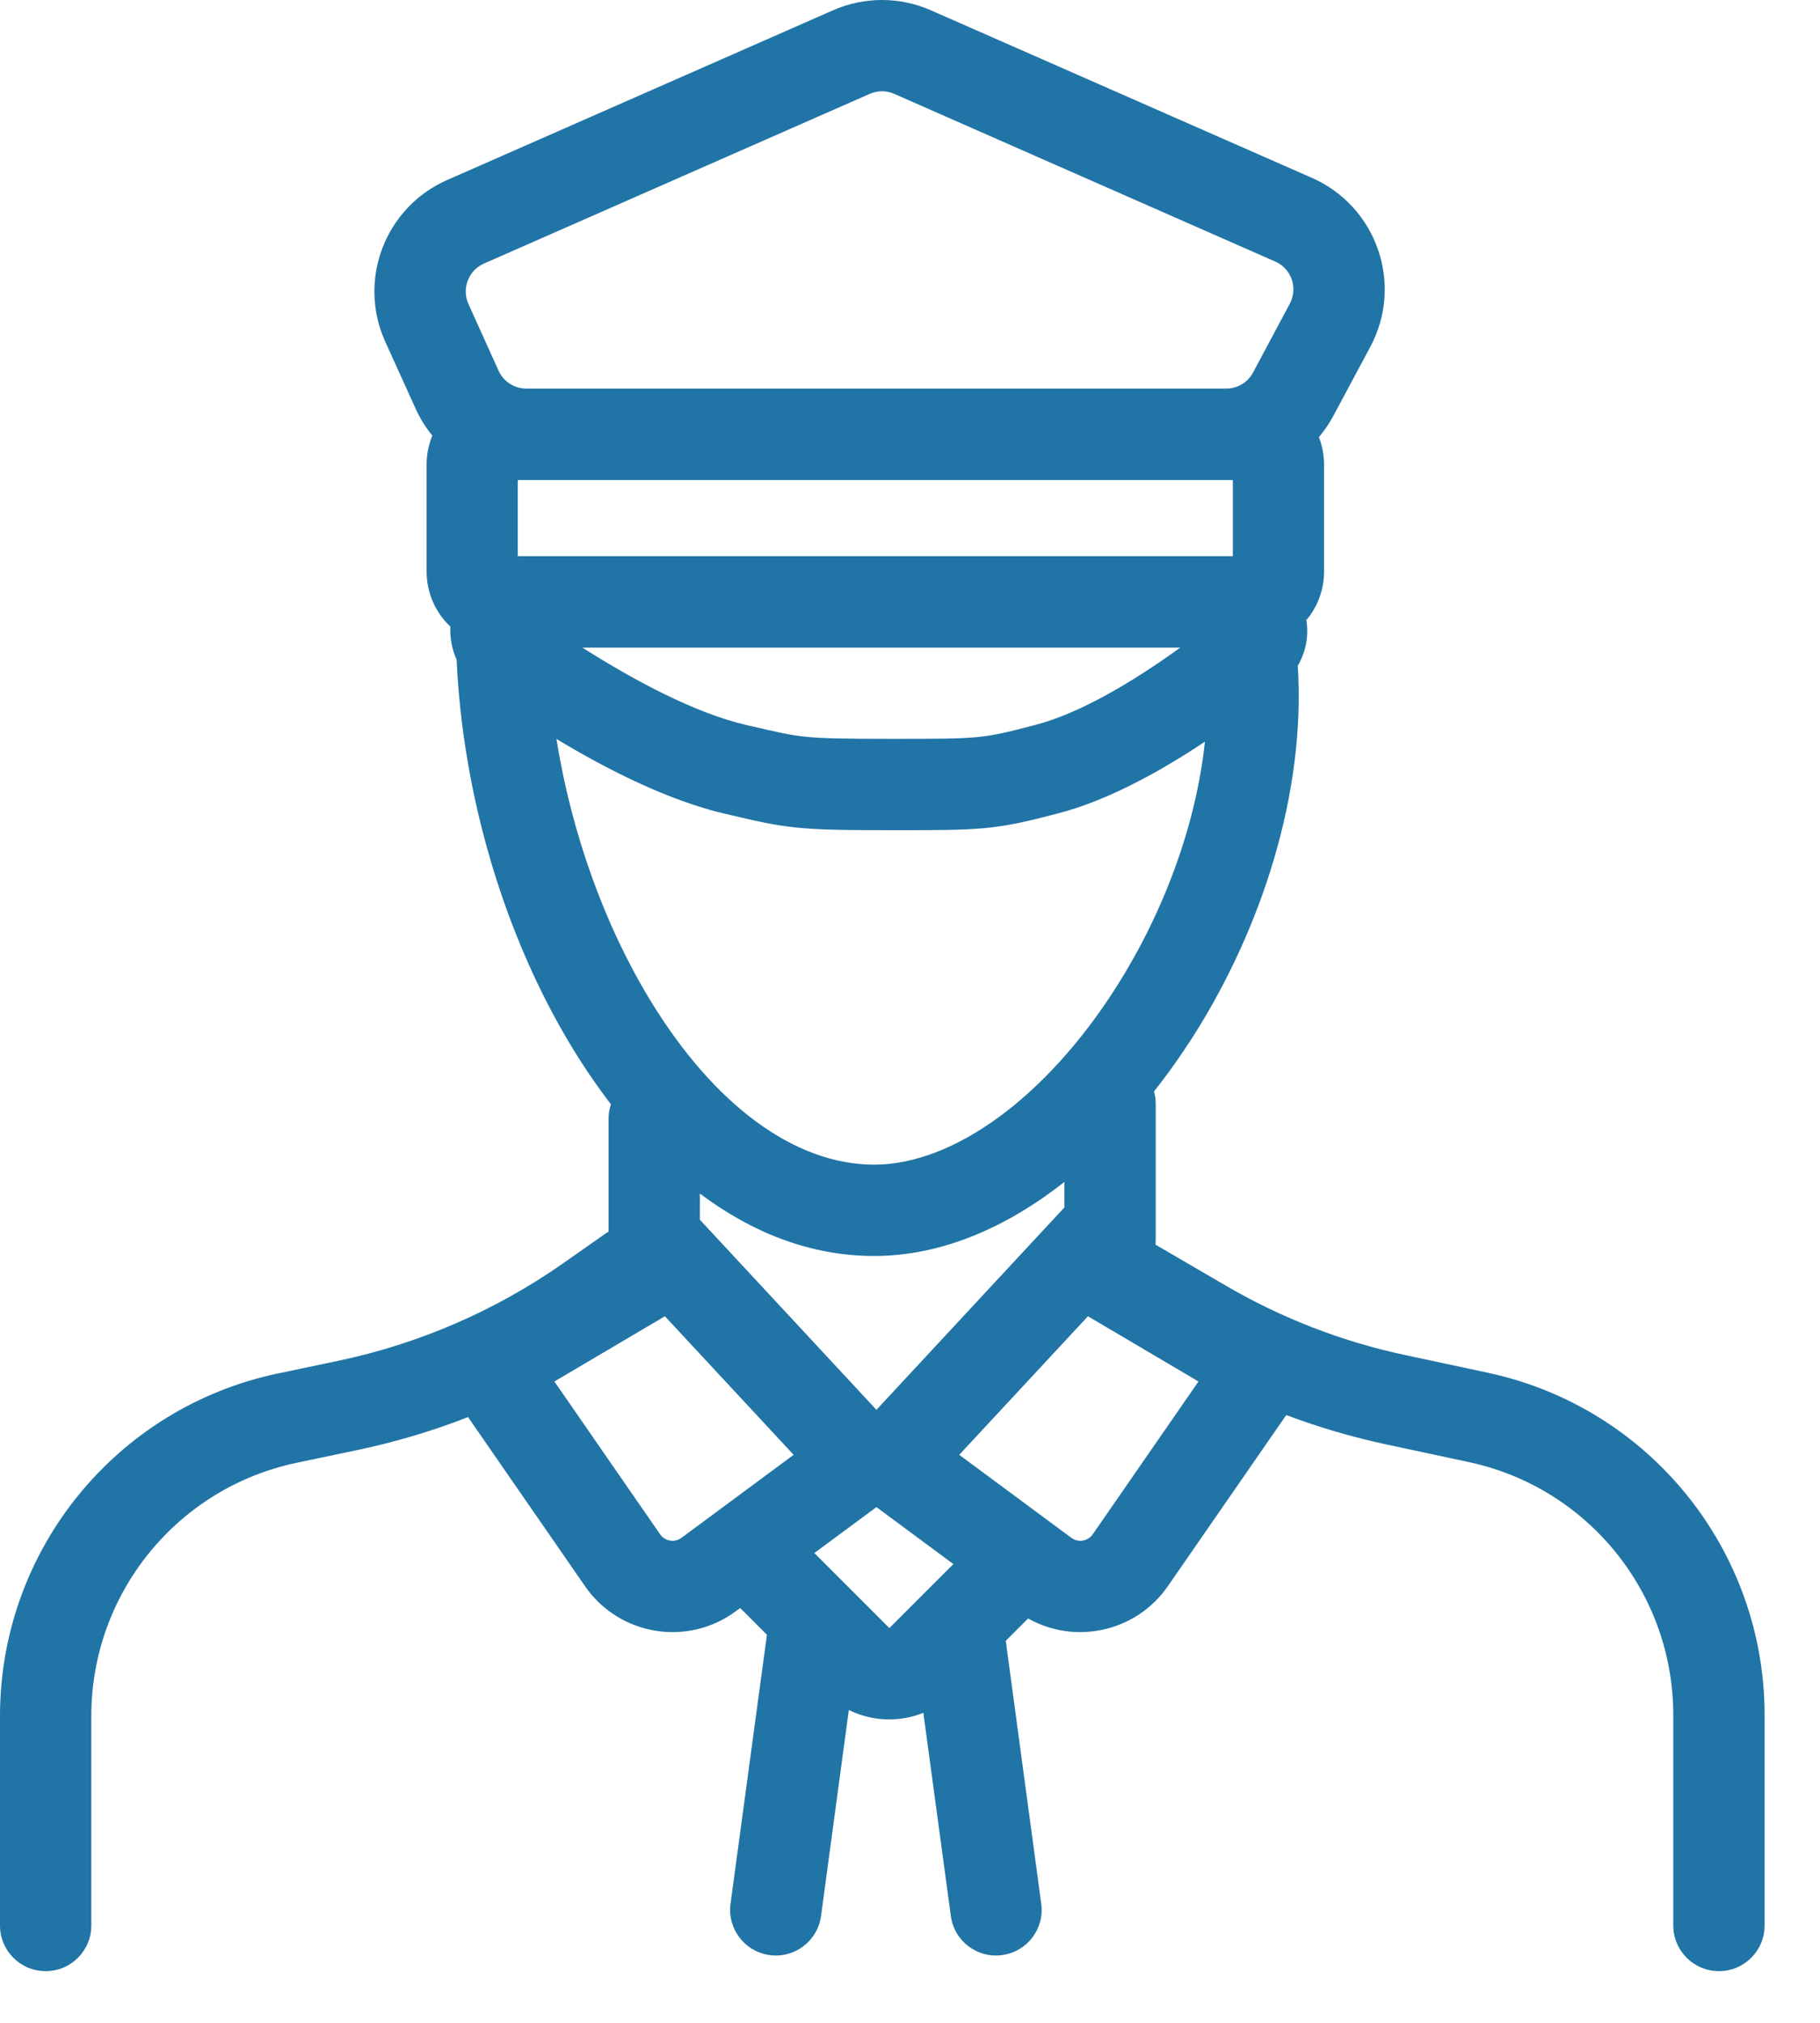 <svg width="18" height="20" viewBox="0 0 18 20" fill="none" xmlns="http://www.w3.org/2000/svg">
<path fill-rule="evenodd" clip-rule="evenodd" d="M9.207 0.102C8.898 -0.034 8.547 -0.034 8.238 0.102L4.422 1.78C3.809 2.05 3.534 2.768 3.81 3.378L4.109 4.037C4.153 4.136 4.21 4.226 4.276 4.307C4.239 4.396 4.219 4.493 4.219 4.596V5.649C4.219 5.864 4.309 6.058 4.454 6.195C4.449 6.306 4.469 6.418 4.516 6.522C4.578 7.885 4.998 9.268 5.653 10.348C5.773 10.546 5.903 10.737 6.042 10.918C6.027 10.963 6.019 11.011 6.019 11.061V12.177C6.008 12.184 5.996 12.191 5.985 12.199L5.564 12.494C4.899 12.959 4.146 13.285 3.352 13.453L2.747 13.58C1.146 13.917 0 15.33 0 16.966V19.038C0 19.287 0.202 19.489 0.451 19.489C0.701 19.489 0.903 19.287 0.903 19.038V16.966C0.903 15.757 1.75 14.712 2.933 14.463L3.538 14.336C3.911 14.257 4.276 14.149 4.629 14.011L5.786 15.683C6.124 16.172 6.8 16.284 7.278 15.93L7.321 15.899L7.585 16.163L7.225 18.823C7.192 19.07 7.365 19.297 7.612 19.33C7.859 19.364 8.086 19.191 8.12 18.944L8.395 16.907C8.626 17.021 8.895 17.03 9.132 16.935L9.404 18.944C9.437 19.191 9.664 19.364 9.911 19.33C10.158 19.297 10.332 19.07 10.298 18.823L9.947 16.223L10.168 16.002C10.635 16.265 11.237 16.135 11.55 15.683L12.721 13.991C13.041 14.111 13.37 14.208 13.705 14.28L14.528 14.456C15.707 14.709 16.549 15.751 16.549 16.957V19.038C16.549 19.287 16.752 19.489 17.001 19.489C17.25 19.489 17.452 19.287 17.452 19.038V16.957C17.452 15.325 16.312 13.915 14.717 13.573L13.894 13.397C13.271 13.264 12.673 13.032 12.123 12.711L11.428 12.306C11.429 12.293 11.43 12.28 11.43 12.266V10.912C11.43 10.87 11.424 10.83 11.413 10.791C11.552 10.616 11.682 10.432 11.802 10.244C12.478 9.18 12.916 7.836 12.835 6.582C12.919 6.439 12.944 6.281 12.92 6.131C13.03 6.001 13.095 5.833 13.095 5.649V4.596C13.095 4.499 13.077 4.407 13.044 4.322C13.099 4.257 13.148 4.185 13.189 4.108L13.553 3.428C13.883 2.81 13.617 2.042 12.976 1.759L9.207 0.102ZM10.527 11.938V11.686C9.959 12.133 9.316 12.418 8.645 12.418C8.011 12.418 7.431 12.183 6.922 11.801V12.06L8.668 13.939L10.527 11.938ZM8.668 14.901L8.054 15.355L8.796 16.097L9.429 15.464L8.668 14.901ZM11.917 7.333C11.471 7.63 10.955 7.915 10.461 8.043C10.166 8.12 9.973 8.166 9.733 8.188C9.517 8.208 9.265 8.208 8.861 8.208H8.861L8.799 8.208C8.353 8.208 8.093 8.205 7.869 8.181C7.654 8.159 7.478 8.118 7.224 8.058L7.224 8.058L7.224 8.058L7.171 8.046C6.615 7.916 6.017 7.616 5.503 7.306C5.653 8.241 5.98 9.147 6.425 9.88C7.059 10.926 7.861 11.515 8.645 11.515C9.43 11.515 10.346 10.851 11.04 9.759C11.51 9.02 11.829 8.157 11.917 7.333ZM8.602 0.928C8.679 0.894 8.767 0.894 8.844 0.928L12.612 2.586C12.773 2.656 12.839 2.848 12.756 3.003L12.393 3.683C12.341 3.781 12.239 3.842 12.127 3.842H5.205C5.087 3.842 4.98 3.773 4.931 3.665L4.633 3.006C4.564 2.853 4.633 2.674 4.786 2.606L8.602 0.928ZM5.121 5.499V4.746H12.193V5.499H5.121ZM5.76 6.403C6.277 6.731 6.872 7.049 7.376 7.167L7.401 7.173C7.683 7.238 7.806 7.267 7.964 7.284C8.132 7.301 8.343 7.305 8.799 7.305H8.807H8.807C9.264 7.305 9.476 7.305 9.65 7.289C9.811 7.275 9.941 7.246 10.234 7.169C10.687 7.052 11.216 6.733 11.673 6.403H5.76ZM6.576 13.014L5.483 13.659L6.528 15.169C6.576 15.239 6.673 15.255 6.741 15.204L7.849 14.384L6.576 13.014ZM11.853 13.659L10.76 13.014L9.487 14.384L10.595 15.204C10.663 15.255 10.76 15.239 10.808 15.169L11.853 13.659Z" fill="#2174A6"/>
</svg>
